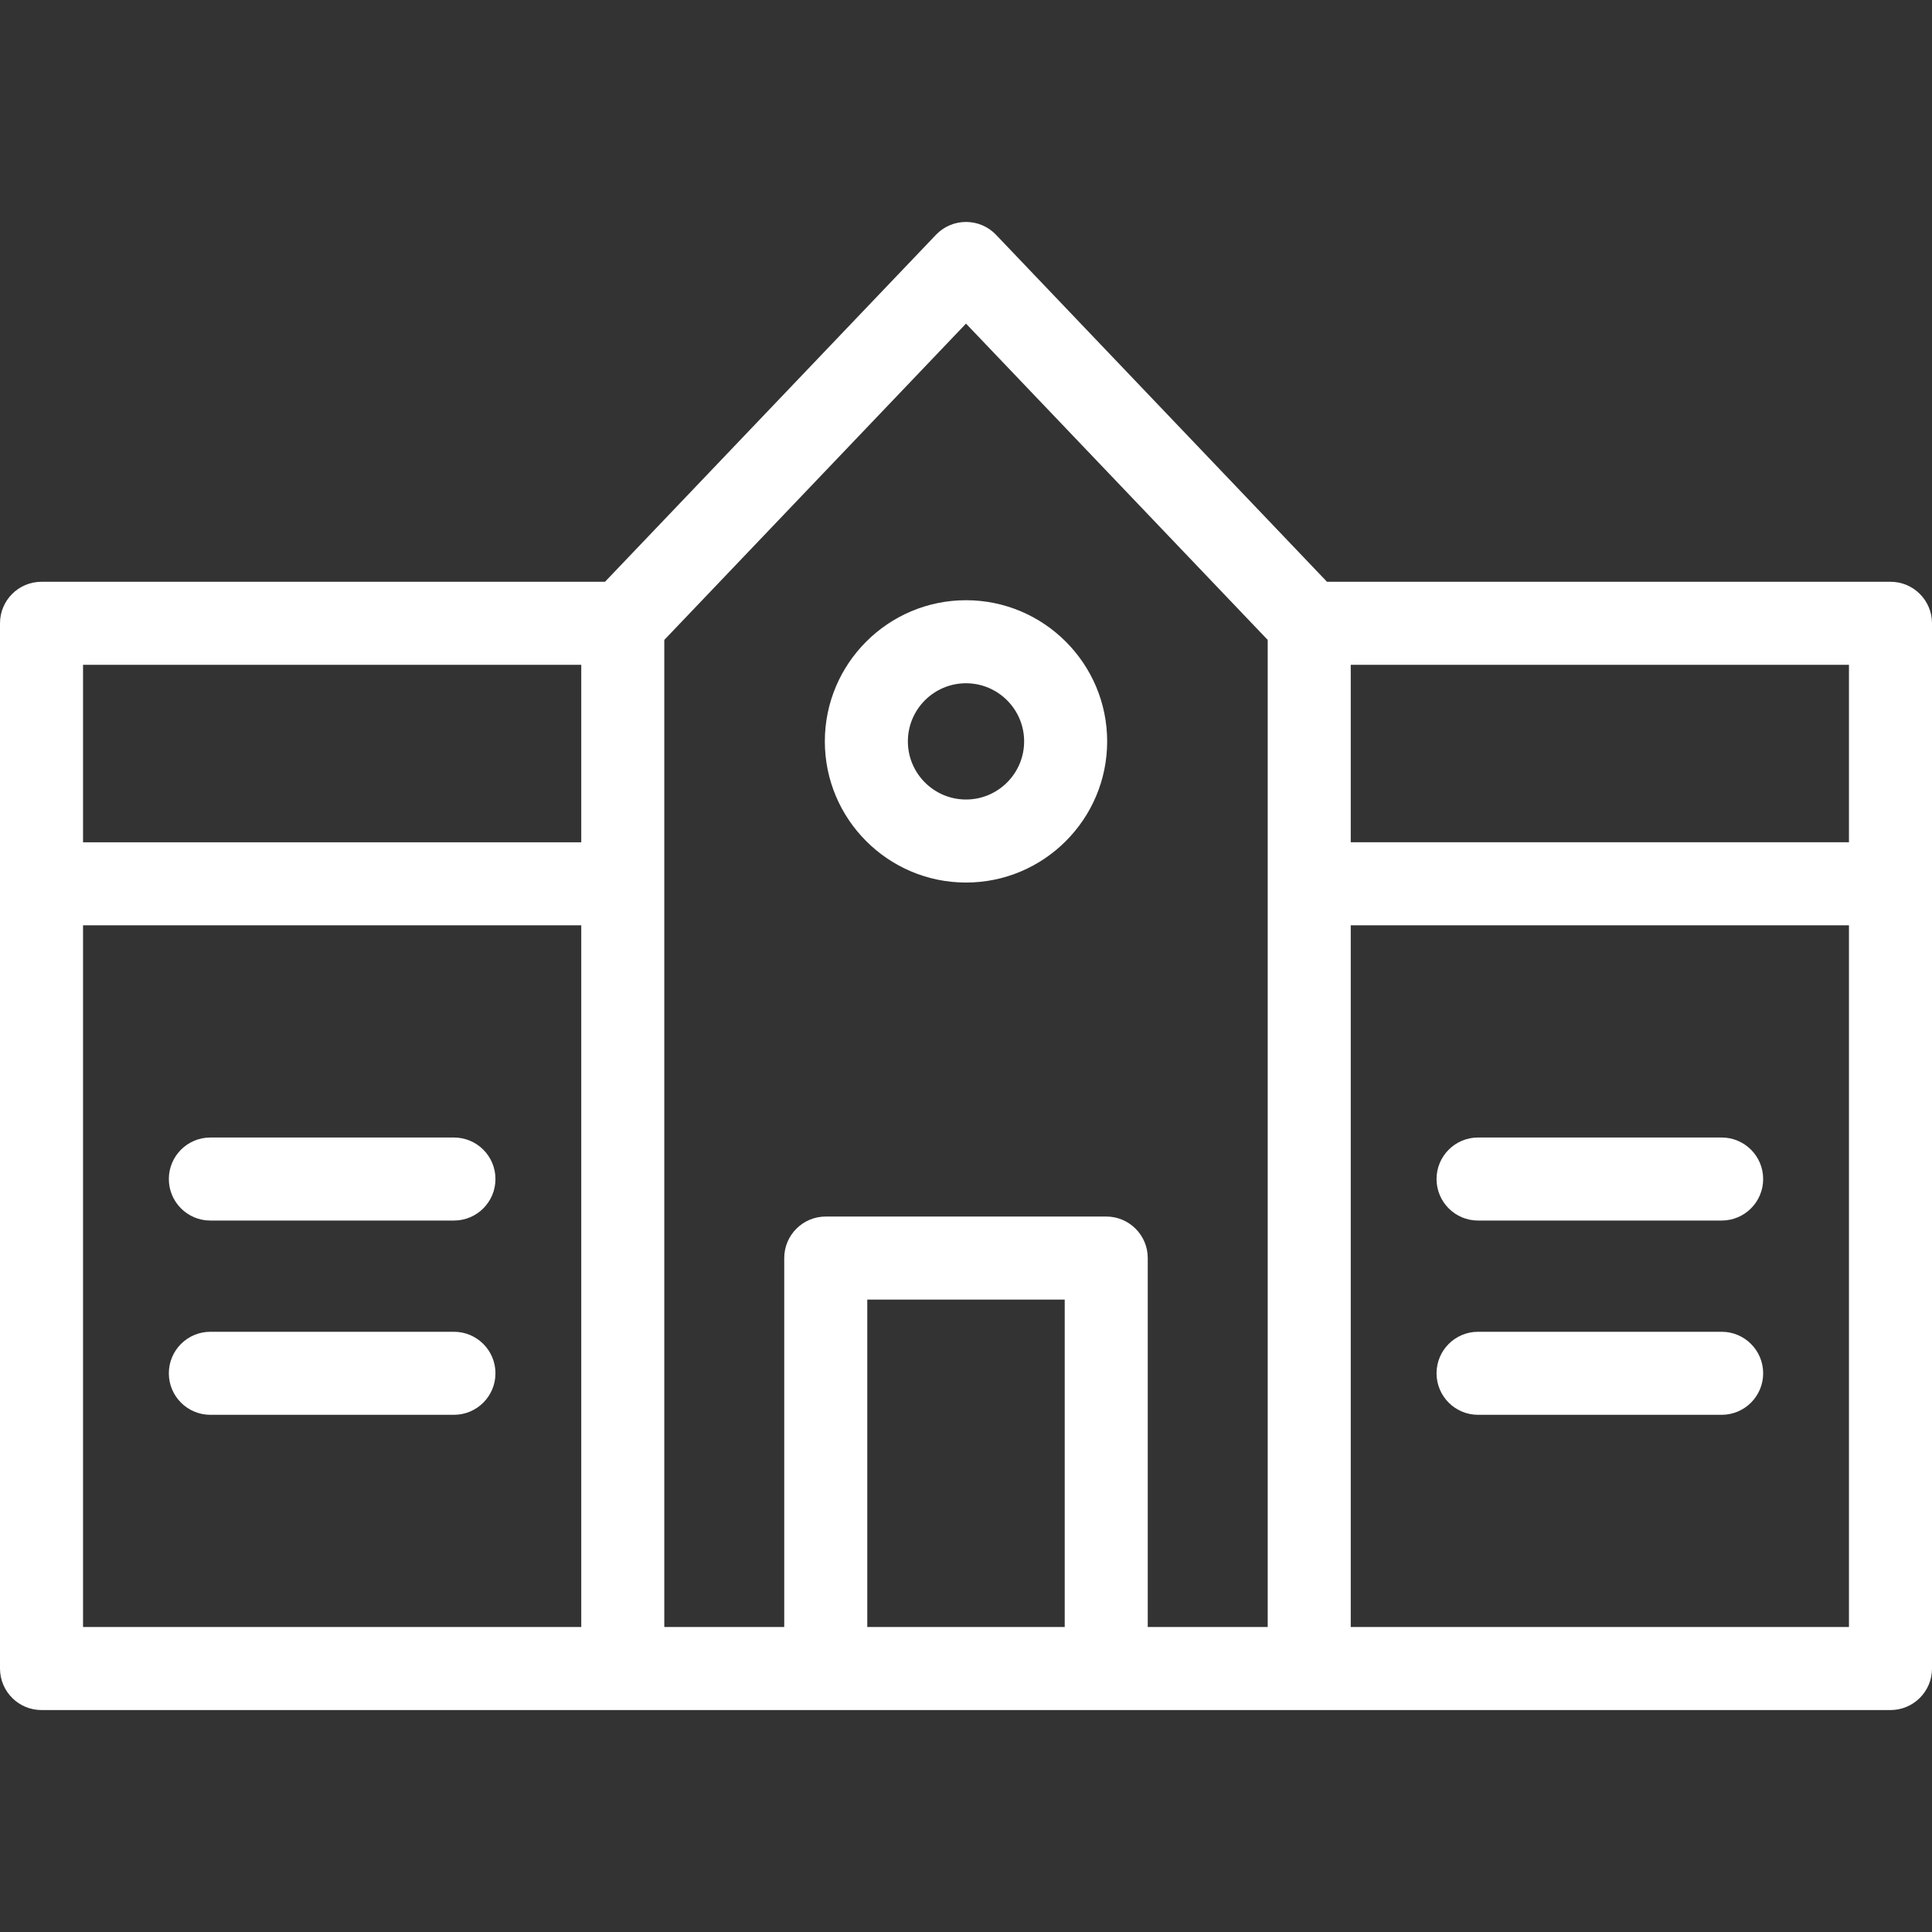 <?xml version="1.0" encoding="iso-8859-1"?>
<!-- Generator: Adobe Illustrator 19.0.0, SVG Export Plug-In . SVG Version: 6.00 Build 0)  -->
<svg version="1.1" id="Layer_1" xmlns="http://www.w3.org/2000/svg" x="0px"
     y="0px"
     viewBox="0 0 300.14 300.14" xml:space="preserve">
<rect x="0" y="0" width="300.14" height="300.14" fill="#333333" stroke="none"/>
<g style="enable-background:new 0 0 300.14 300.14;" fill="#FFFFFF">
	<g>
		<g>
			<path d="M128.14,115.176c0,12.092,9.838,21.93,21.93,21.93s21.93-9.838,21.93-21.93s-9.838-21.93-21.93-21.93
				S128.14,103.083,128.14,115.176z M159.1,115.176c0,4.979-4.051,9.03-9.03,9.03s-9.03-4.051-9.03-9.03
				c0-4.979,4.051-9.03,9.03-9.03S159.1,110.196,159.1,115.176z"/>
            <path d="M293.69,90.379h-87.539l-51.414-53.902c-2.541-2.663-6.795-2.662-9.334,0L93.989,90.379H6.45
				c-3.563,0-6.45,2.888-6.45,6.45c0,8.219,0,154.422,0,162.381c0,3.562,2.887,6.45,6.45,6.45c7.821,0,279.408,0,287.24,0
				c3.563,0,6.45-2.888,6.45-6.45c0-8.005,0-154.233,0-162.381C300.14,93.267,297.253,90.379,293.69,90.379z M90.3,252.76H12.9
				V143.749h77.4V252.76z M90.3,130.85H12.9v-27.571h77.4V130.85z M165.406,252.76h-30.673v-50.868h30.673V252.76z M196.94,252.76
				h-18.634v-57.318c0-3.562-2.887-6.45-6.45-6.45h-43.573c-3.563,0-6.45,2.888-6.45,6.45v57.318H103.2c0-2.552,0-150.834,0-153.348
				l46.87-49.138l46.87,49.138C196.94,101.926,196.94,250.208,196.94,252.76z M287.24,252.76h-77.4V143.749h77.4V252.76z
				 M287.24,130.849h-77.4v-27.571h77.4V130.849z"/>
            <path d="M229.62,189.615h37.84c3.563,0,6.45-2.888,6.45-6.45s-2.887-6.45-6.45-6.45h-37.84c-3.563,0-6.45,2.888-6.45,6.45
				S226.057,189.615,229.62,189.615z"/>
            <path d="M229.62,219.794h37.84c3.563,0,6.45-2.888,6.45-6.45c0-3.562-2.887-6.45-6.45-6.45h-37.84c-3.563,0-6.45,2.888-6.45,6.45
				C223.17,216.907,226.057,219.794,229.62,219.794z"/>
            <path d="M32.68,189.615h37.84c3.563,0,6.45-2.888,6.45-6.45s-2.887-6.45-6.45-6.45H32.68c-3.563,0-6.45,2.888-6.45,6.45
				S29.117,189.615,32.68,189.615z"/>
            <path d="M32.68,219.794h37.84c3.563,0,6.45-2.888,6.45-6.45c0-3.562-2.887-6.45-6.45-6.45H32.68c-3.563,0-6.45,2.888-6.45,6.45
				C26.23,216.907,29.117,219.794,32.68,219.794z"/>
		</g>
	</g>
</g>
    <g>
</g>
    <g>
</g>
    <g>
</g>
    <g>
</g>
    <g>
</g>
    <g>
</g>
    <g>
</g>
    <g>
</g>
    <g>
</g>
    <g>
</g>
    <g>
</g>
    <g>
</g>
    <g>
</g>
    <g>
</g>
    <g>
</g>
</svg>
